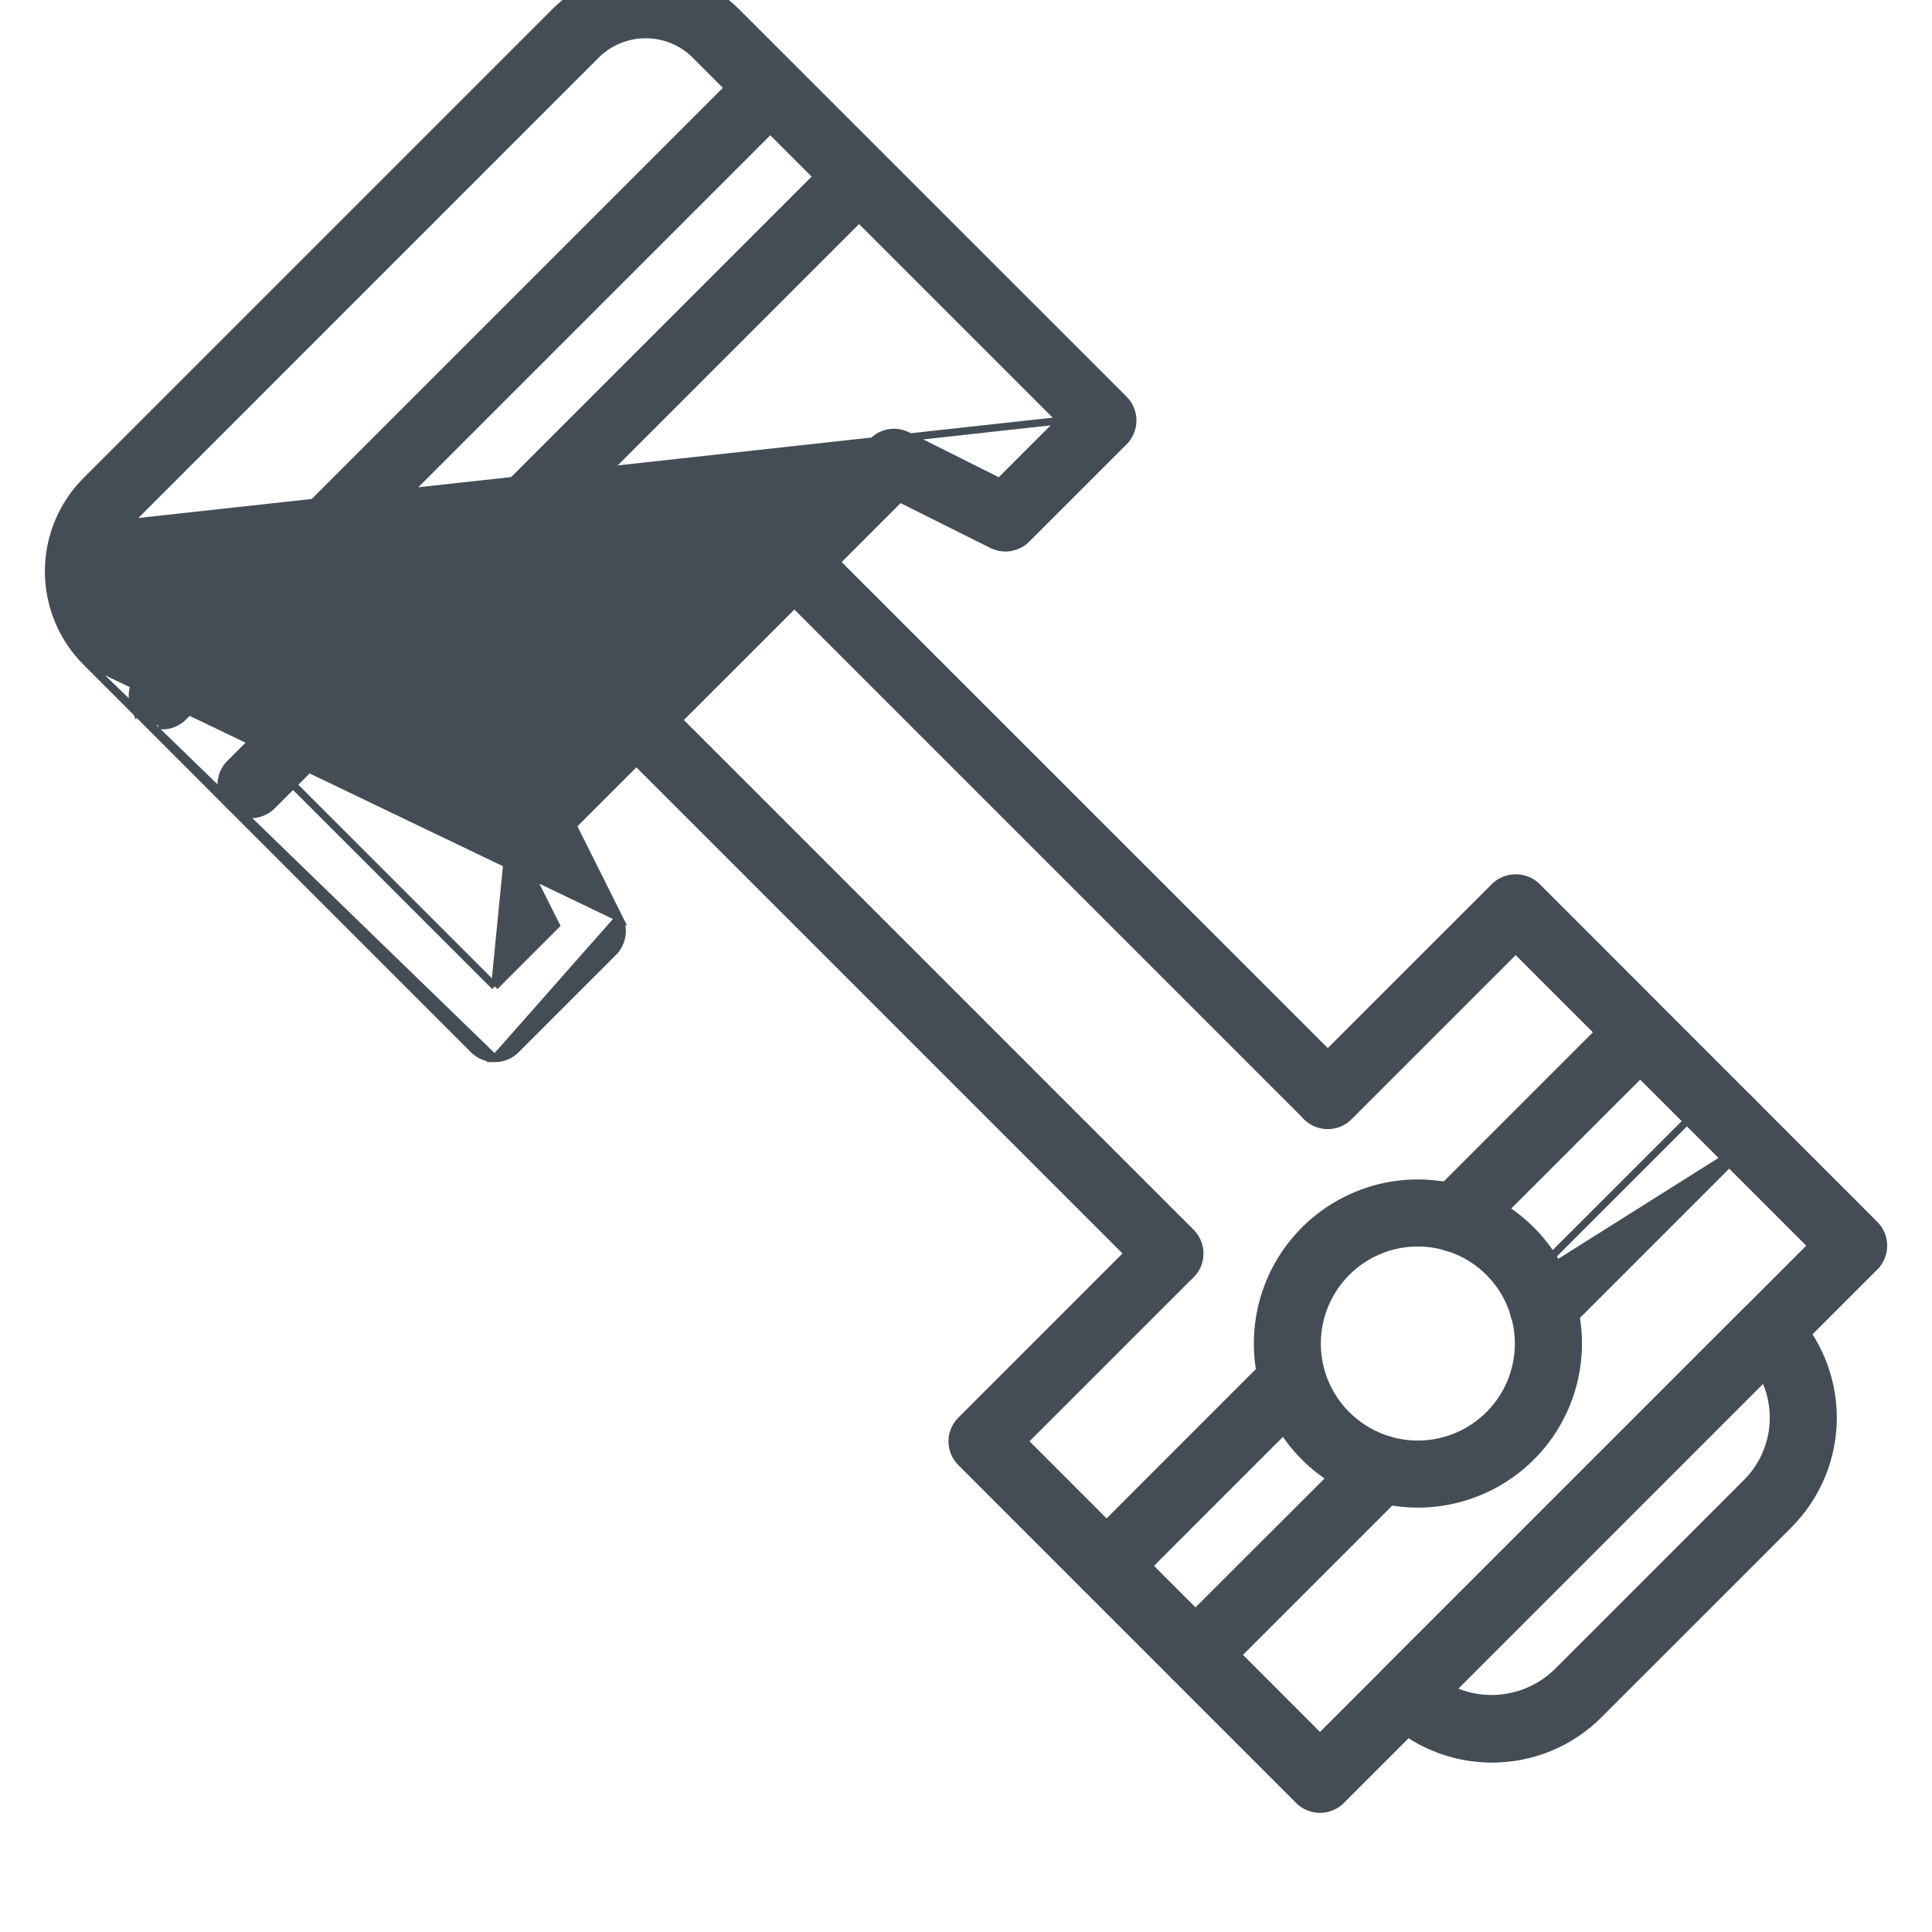<svg width="26" height="26" viewBox="0 0 26 26" fill="none" xmlns="http://www.w3.org/2000/svg">
<g clip-path="url(#clip0)">
<path d="M1.159 8.91L1.159 8.91C0.836 8.586 0.654 8.147 0.654 7.689C0.654 7.231 0.836 6.792 1.159 6.468L1.159 6.468L7.468 0.159C7.468 0.159 7.468 0.159 7.468 0.159C7.628 -0.001 7.819 -0.128 8.028 -0.215C8.238 -0.302 8.462 -0.347 8.689 -0.347C8.916 -0.347 9.14 -0.302 9.35 -0.215C9.559 -0.128 9.749 -0.001 9.91 0.159L15.127 5.375L15.127 5.375C15.202 5.45 15.244 5.552 15.244 5.659C15.244 5.765 15.202 5.867 15.127 5.943L15.091 5.907L15.127 5.943L13.815 7.255L13.815 7.255C13.755 7.314 13.678 7.353 13.595 7.367C13.512 7.38 13.427 7.367 13.351 7.33L13.351 7.33L12.11 6.71L7.71 11.11L8.33 12.351L1.159 8.91ZM1.159 8.91L6.375 14.127C6.45 14.202 6.552 14.244 6.659 14.244H6.659M1.159 8.91L6.659 14.244M6.659 14.244C6.765 14.244 6.867 14.202 6.943 14.127C6.943 14.127 6.943 14.127 6.943 14.127L8.255 12.815L8.22 12.779L8.255 12.815C8.314 12.755 8.354 12.678 8.367 12.595C8.381 12.512 8.368 12.427 8.33 12.351L6.659 14.244ZM6.862 11.211L6.862 11.211C6.825 11.135 6.812 11.05 6.825 10.967C6.839 10.884 6.878 10.807 6.938 10.748L6.938 10.748M6.862 11.211L6.973 10.783L6.938 10.748M6.862 11.211L7.483 12.451L6.659 13.275M6.862 11.211L6.659 13.275M6.938 10.748L11.748 5.938M6.938 10.748L11.748 5.938M11.748 5.938C11.748 5.938 11.748 5.938 11.748 5.938C11.807 5.878 11.884 5.839 11.967 5.825C12.05 5.812 12.135 5.825 12.211 5.862L12.211 5.862L13.451 6.483L14.275 5.659M11.748 5.938L14.275 5.659M6.659 13.275L1.726 8.343L6.659 13.275ZM14.275 5.659L9.343 0.727C9.343 0.727 9.343 0.727 9.343 0.726C9.167 0.558 8.932 0.465 8.689 0.465C8.446 0.465 8.212 0.558 8.036 0.726L1.726 7.036L14.275 5.659ZM1.456 7.689C1.456 7.444 1.553 7.209 1.726 7.036L1.726 8.343C1.553 8.169 1.456 7.934 1.456 7.689Z" fill="#444D56" stroke="#444D56" stroke-width="0.1"/>
<path d="M3.376 10.961H3.376C3.483 10.961 3.585 10.919 3.66 10.845L3.66 10.845L11.846 2.659L11.846 2.659C11.919 2.583 11.96 2.482 11.959 2.376C11.958 2.271 11.916 2.17 11.841 2.096C11.767 2.022 11.666 1.979 11.561 1.978C11.456 1.978 11.354 2.018 11.279 2.091L11.279 2.091L11.278 2.092L3.092 10.278L3.091 10.278C3.036 10.335 2.999 10.406 2.984 10.484C2.969 10.561 2.977 10.641 3.008 10.714C3.038 10.787 3.089 10.849 3.155 10.893L3.183 10.851L3.155 10.893C3.22 10.937 3.297 10.96 3.376 10.961Z" fill="#444D56" stroke="#444D56" stroke-width="0.1"/>
<path d="M1.897 9.084L1.897 9.084L10.084 0.897L10.084 0.896C10.16 0.823 10.261 0.783 10.367 0.784C10.472 0.785 10.572 0.827 10.647 0.901C10.721 0.976 10.764 1.076 10.764 1.182C10.765 1.287 10.725 1.388 10.652 1.464L10.651 1.465L2.466 9.65L2.466 9.65C2.429 9.687 2.384 9.716 2.336 9.736C2.287 9.756 2.235 9.767 2.182 9.766C2.182 9.766 2.182 9.766 2.182 9.766L2.182 9.716C2.113 9.716 2.046 9.695 1.988 9.657C1.931 9.619 1.886 9.564 1.859 9.5L1.897 9.084ZM1.897 9.084C1.842 9.14 1.804 9.212 1.789 9.289C1.774 9.367 1.783 9.447 1.813 9.52L1.897 9.084Z" fill="#444D56" stroke="#444D56" stroke-width="0.1"/>
<path d="M20.397 12.783L18.152 15.028L18.152 15.028C18.115 15.065 18.071 15.095 18.022 15.115C17.973 15.135 17.921 15.145 17.868 15.145C17.762 15.145 17.66 15.103 17.584 15.027C17.509 14.952 17.467 14.85 17.467 14.743C17.467 14.637 17.51 14.534 17.585 14.459L20.397 12.783ZM20.397 12.783L24.378 16.764L17.764 23.378L13.784 19.396L16.029 17.151L16.029 17.151L16.029 17.151C16.103 17.075 16.143 16.974 16.142 16.869C16.141 16.763 16.099 16.663 16.025 16.588C15.95 16.514 15.85 16.471 15.744 16.471C15.639 16.47 15.538 16.51 15.462 16.583L15.462 16.583L15.461 16.584L12.932 19.114L12.932 19.114C12.856 19.189 12.814 19.291 12.814 19.397C12.814 19.504 12.856 19.606 12.932 19.681L12.932 19.681L17.48 24.23C17.48 24.23 17.48 24.23 17.48 24.23C17.555 24.305 17.658 24.347 17.764 24.347H17.764C17.87 24.347 17.973 24.305 18.048 24.23C18.048 24.23 18.048 24.23 18.048 24.23L25.23 17.048L25.194 17.012L25.23 17.048C25.305 16.973 25.347 16.87 25.347 16.764C25.347 16.658 25.305 16.555 25.23 16.48C25.23 16.48 25.23 16.48 25.23 16.48L20.682 11.93L20.682 11.93L20.681 11.928C20.605 11.856 20.504 11.816 20.398 11.816C20.293 11.816 20.192 11.856 20.116 11.928L20.116 11.928L20.115 11.93L17.585 14.459L20.397 12.783Z" fill="#444D56" stroke="#444D56" stroke-width="0.1"/>
<path d="M10.689 8.131L17.585 15.027L17.586 15.027C17.661 15.101 17.763 15.141 17.868 15.14C17.973 15.139 18.074 15.097 18.148 15.023C18.223 14.948 18.265 14.847 18.266 14.742C18.267 14.637 18.226 14.536 18.153 14.46L18.152 14.459L10.972 7.28L10.972 7.28L10.971 7.279C10.895 7.207 10.794 7.167 10.688 7.167C10.583 7.167 10.482 7.207 10.406 7.279L10.406 7.279L10.405 7.28L8.28 9.405L8.28 9.405C8.205 9.48 8.163 9.582 8.163 9.688C8.163 9.795 8.205 9.897 8.28 9.972L8.28 9.972L15.46 17.152C15.46 17.152 15.46 17.152 15.46 17.152C15.536 17.228 15.638 17.27 15.744 17.27H15.744C15.823 17.27 15.901 17.247 15.967 17.202C16.033 17.158 16.084 17.096 16.115 17.022C16.145 16.949 16.153 16.868 16.138 16.79C16.122 16.713 16.084 16.641 16.028 16.585L16.028 16.585L9.131 9.688L10.689 8.131Z" fill="#444D56" stroke="#444D56" stroke-width="0.1"/>
<path d="M23.554 15.373L23.554 15.373L21.05 17.877L21.05 17.877C21.012 17.915 20.968 17.944 20.919 17.964C20.87 17.984 20.817 17.994 20.765 17.994L20.765 17.944L20.765 17.994C20.685 17.994 20.608 17.971 20.542 17.926C20.475 17.882 20.424 17.82 20.393 17.746C20.363 17.673 20.355 17.592 20.371 17.514C20.386 17.436 20.424 17.364 20.481 17.308L23.554 15.373ZM23.554 15.373C23.591 15.336 23.621 15.291 23.641 15.243C23.661 15.194 23.672 15.141 23.672 15.089C23.672 15.036 23.661 14.983 23.641 14.935C23.621 14.886 23.591 14.842 23.554 14.804L23.519 14.839L23.554 14.804C23.516 14.767 23.472 14.737 23.423 14.717C23.374 14.697 23.322 14.687 23.269 14.687C23.216 14.687 23.164 14.697 23.115 14.717C23.066 14.738 23.022 14.767 22.985 14.805L23.554 15.373ZM22.985 14.805L20.481 17.308L22.985 14.805Z" fill="#444D56" stroke="#444D56" stroke-width="0.1"/>
<path d="M15.804 21.986L15.804 21.986L18.309 19.484C18.346 19.446 18.39 19.417 18.439 19.397C18.488 19.376 18.54 19.366 18.593 19.366C18.645 19.366 18.697 19.377 18.746 19.397C18.795 19.417 18.839 19.447 18.876 19.484C18.914 19.521 18.943 19.565 18.963 19.614C18.983 19.663 18.994 19.715 18.994 19.768C18.994 19.82 18.983 19.873 18.963 19.921C18.943 19.97 18.913 20.014 18.876 20.051C18.876 20.051 18.876 20.051 18.876 20.051L16.373 22.554L16.373 22.554C16.336 22.591 16.291 22.621 16.242 22.641L15.804 21.986ZM15.804 21.986C15.748 22.042 15.71 22.114 15.694 22.192C15.679 22.27 15.687 22.35 15.717 22.424C15.748 22.497 15.799 22.56 15.865 22.604C15.931 22.648 16.009 22.671 16.088 22.671M15.804 21.986L16.088 22.671M16.088 22.671L16.088 22.621L16.088 22.671Z" fill="#444D56" stroke="#444D56" stroke-width="0.1"/>
<path d="M19.57 16.797L19.571 16.797C19.676 16.796 19.777 16.754 19.852 16.679C19.852 16.679 19.852 16.679 19.852 16.679L22.357 14.175L22.357 14.175L22.359 14.173C22.427 14.097 22.464 13.997 22.461 13.895C22.458 13.792 22.416 13.694 22.344 13.622C22.271 13.549 22.174 13.507 22.072 13.504C21.969 13.501 21.869 13.537 21.793 13.606L21.793 13.605L21.791 13.608L19.287 16.112L19.287 16.112C19.23 16.168 19.192 16.239 19.177 16.317C19.161 16.395 19.169 16.476 19.2 16.549C19.23 16.622 19.281 16.685 19.347 16.729C19.413 16.773 19.491 16.797 19.57 16.797Z" fill="#444D56" stroke="#444D56" stroke-width="0.1"/>
<path d="M17.112 18.284L17.112 18.284L17.111 18.285L14.607 20.79C14.551 20.846 14.513 20.917 14.498 20.995C14.482 21.073 14.49 21.154 14.521 21.227C14.551 21.3 14.602 21.363 14.668 21.407C14.734 21.451 14.812 21.475 14.891 21.475H14.891C14.998 21.475 15.1 21.432 15.175 21.357L15.175 21.357L17.679 18.852L17.679 18.852L17.68 18.85C17.752 18.774 17.79 18.673 17.788 18.569C17.786 18.465 17.744 18.365 17.67 18.292L17.635 18.327L17.67 18.292C17.596 18.218 17.497 18.177 17.392 18.175C17.288 18.174 17.188 18.213 17.112 18.284Z" fill="#444D56" stroke="#444D56" stroke-width="0.1"/>
<path d="M19.081 16.725H19.081C19.394 16.725 19.698 16.834 19.941 17.033C20.183 17.232 20.349 17.509 20.41 17.816C20.471 18.124 20.424 18.443 20.276 18.72C20.128 18.996 19.889 19.213 19.599 19.333C19.309 19.453 18.987 19.469 18.687 19.378C18.387 19.286 18.128 19.094 17.953 18.833C17.779 18.573 17.701 18.259 17.732 17.947C17.763 17.635 17.901 17.344 18.122 17.122L18.122 17.122C18.248 16.996 18.397 16.896 18.562 16.828C18.726 16.759 18.903 16.725 19.081 16.725ZM17.882 19.875C18.237 20.112 18.654 20.238 19.081 20.239C19.436 20.239 19.785 20.151 20.098 19.984C20.411 19.817 20.678 19.575 20.876 19.28C21.073 18.985 21.194 18.645 21.229 18.292C21.264 17.939 21.211 17.583 21.075 17.255C20.939 16.927 20.725 16.637 20.45 16.412C20.176 16.187 19.85 16.033 19.502 15.964C19.154 15.895 18.794 15.912 18.454 16.015C18.115 16.119 17.806 16.304 17.555 16.555C17.253 16.857 17.048 17.241 16.965 17.66C16.882 18.078 16.924 18.512 17.088 18.906C17.251 19.301 17.527 19.638 17.882 19.875Z" fill="#444D56" stroke="#444D56" stroke-width="0.1"/>
<path d="M20.078 23.67C20.346 23.67 20.611 23.618 20.859 23.515C21.106 23.413 21.331 23.262 21.519 23.073L24.073 20.519L24.073 20.519C24.454 20.137 24.669 19.619 24.669 19.078C24.669 18.538 24.454 18.02 24.073 17.638L24.073 17.638C23.998 17.562 23.895 17.52 23.789 17.52L23.789 17.52C23.683 17.52 23.581 17.562 23.505 17.638C23.505 17.638 23.505 17.638 23.505 17.638L18.638 22.505L18.638 22.505C18.562 22.581 18.52 22.683 18.52 22.789C18.52 22.895 18.562 22.997 18.638 23.073C18.826 23.262 19.051 23.413 19.298 23.515C19.546 23.618 19.811 23.67 20.078 23.67ZM20.078 23.67C20.078 23.67 20.078 23.67 20.078 23.67L20.078 23.62L20.079 23.67C20.079 23.67 20.078 23.67 20.078 23.67ZM20.247 22.848C20.005 22.882 19.758 22.845 19.537 22.741L23.741 18.536C23.849 18.757 23.889 19.005 23.855 19.249C23.818 19.515 23.695 19.762 23.505 19.952L20.952 22.505C20.952 22.505 20.952 22.505 20.952 22.505C20.759 22.691 20.513 22.811 20.247 22.848Z" fill="#444D56" stroke="#444D56" stroke-width="0.1"/>
</g>
<defs>
<clipPath id="clip0">
<rect width="26" height="26" fill="white"/>
</clipPath>
</defs>
</svg>
